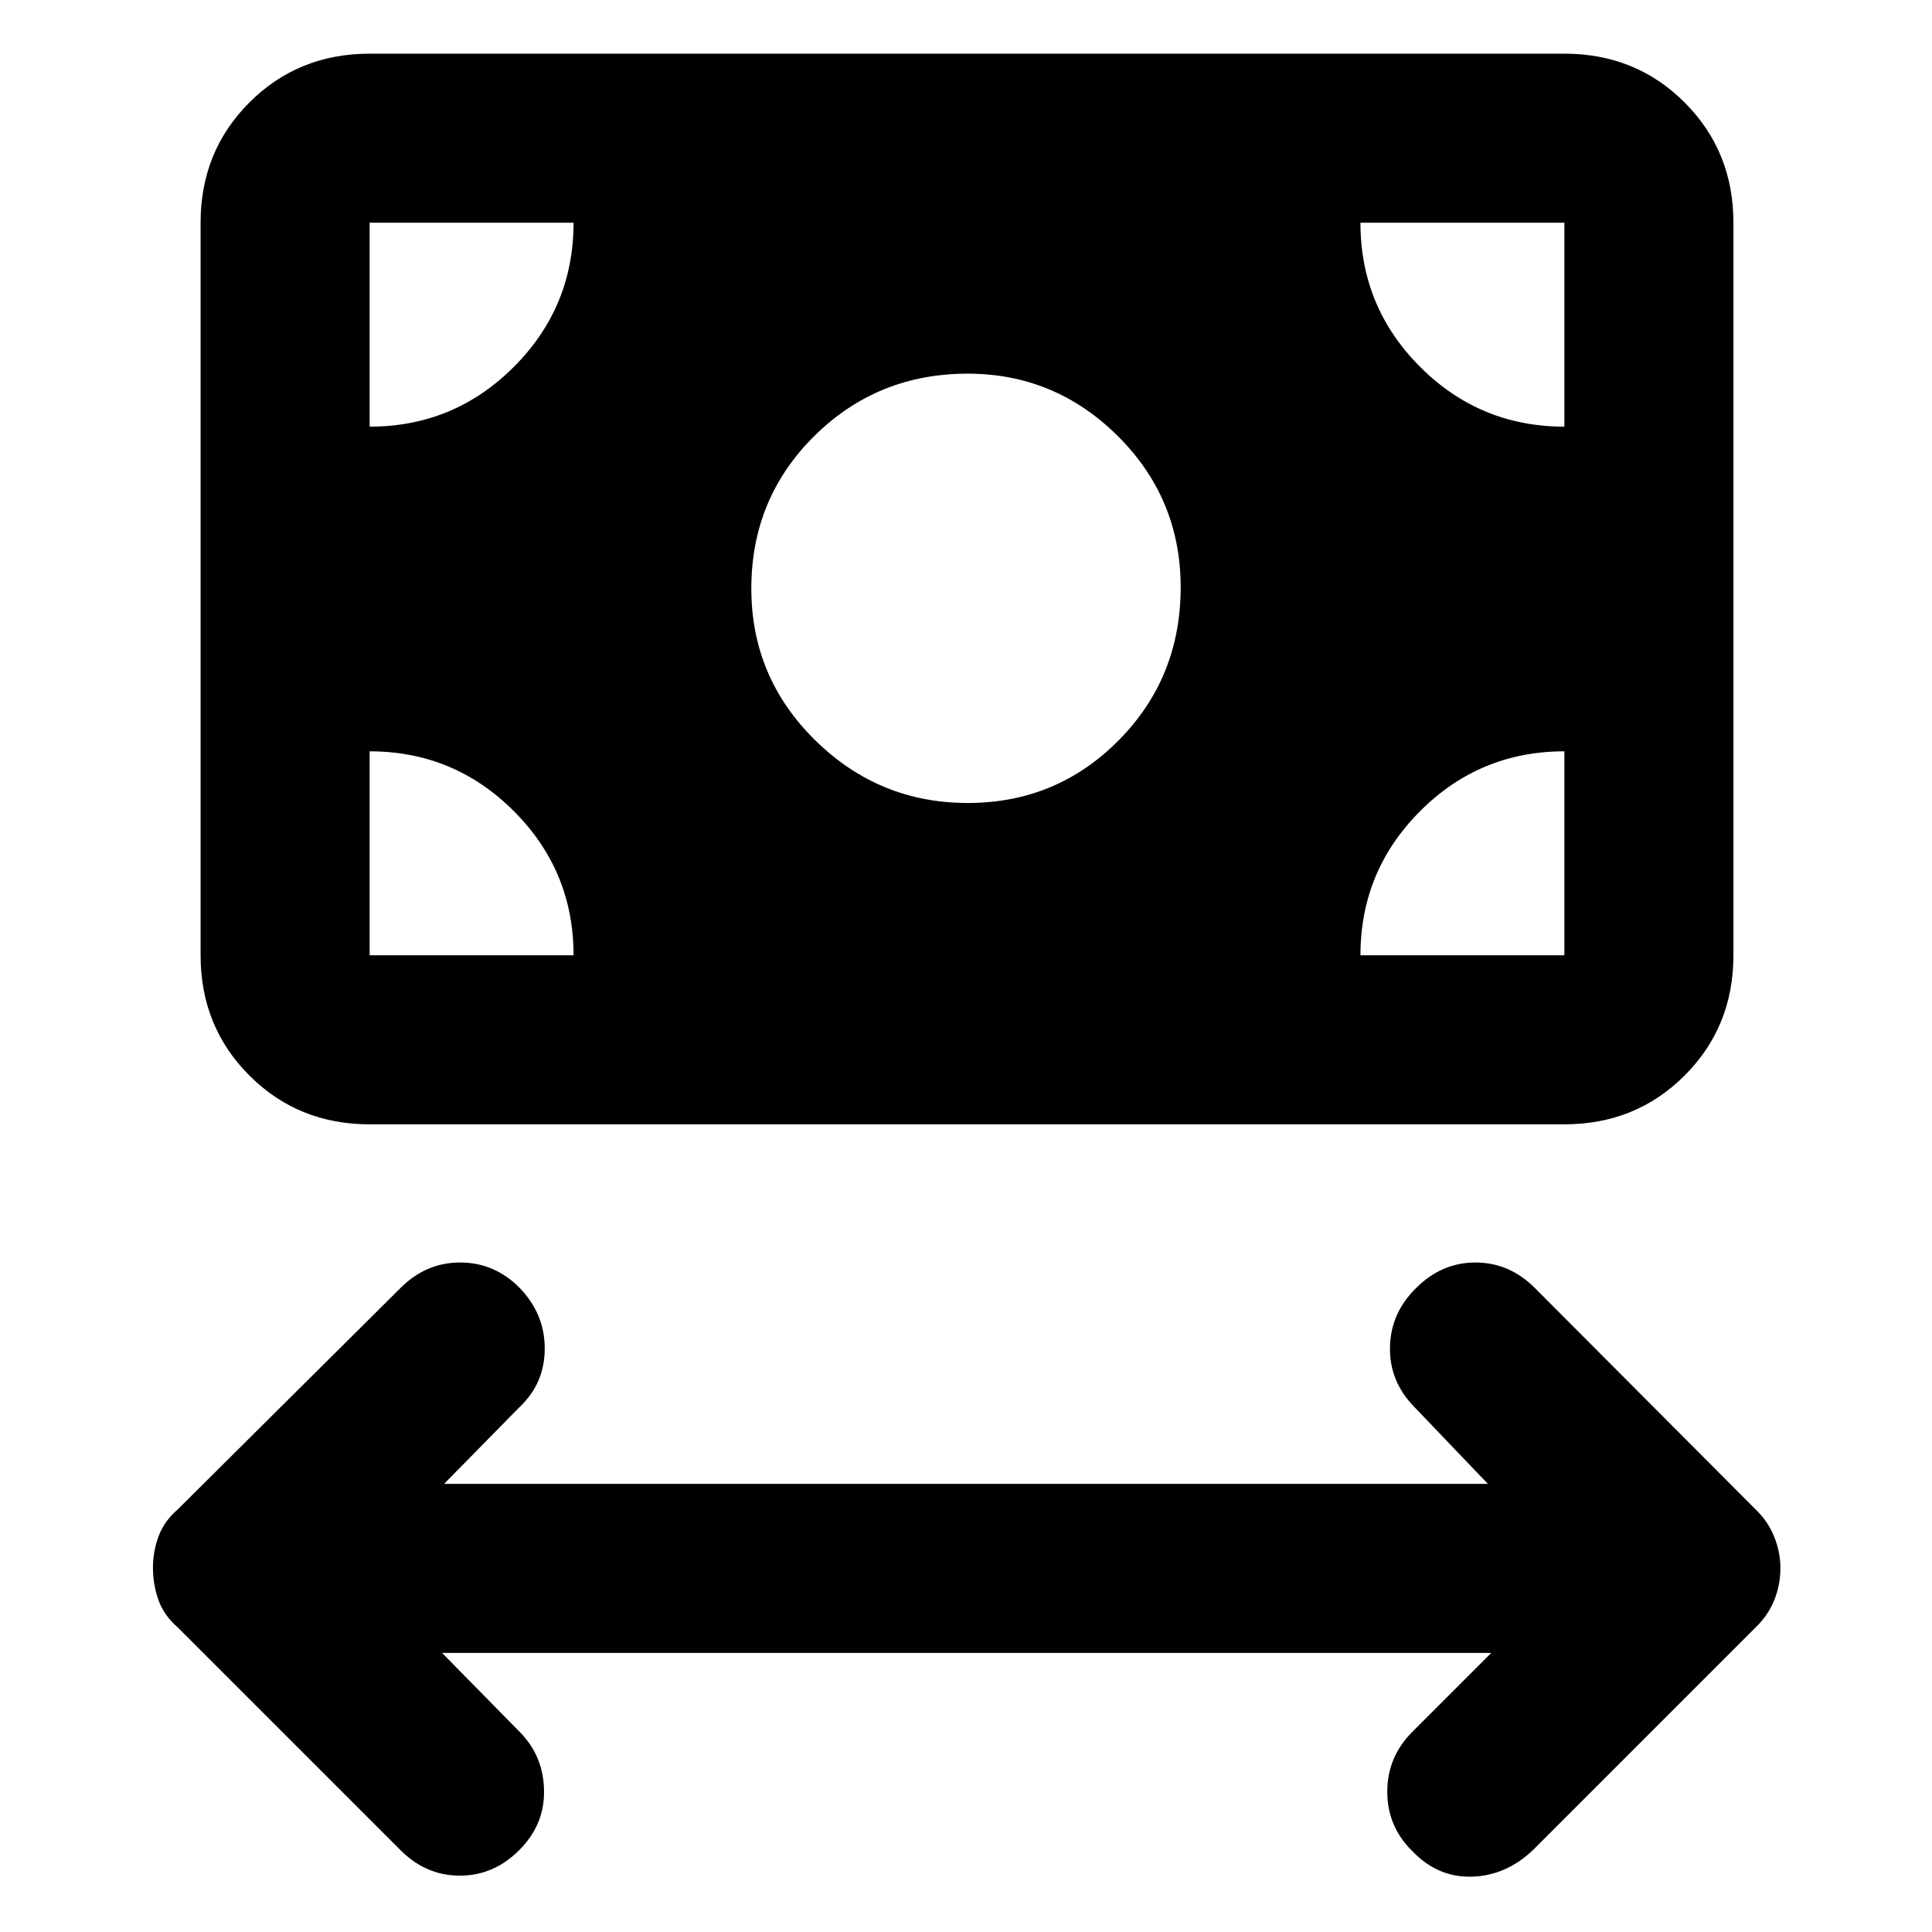 <svg xmlns="http://www.w3.org/2000/svg" height="40" viewBox="0 -960 960 960" width="40"><path d="m219.67-138.67 38.66 39.34q11.67 11.83 12 28.91.34 17.09-12.33 29.75Q245.33-28 228.5-28T199-40.67L88.33-151.33q-6.85-5.93-9.59-13.6Q76-172.61 76-181.09q0-7.81 2.74-15.4 2.74-7.58 9.59-13.51L199-320q12.67-12.67 29.63-12.67 16.97 0 29.37 12.41 12.67 12.93 12.67 30.33T258-260.67l-37.33 38h518.66L702.67-261q-12.34-12.67-12-29.63.33-16.97 13-29.37 12.66-12.67 29.5-12.67 16.83 0 29.5 12.67l109.66 110q6.19 5.93 9.26 13.6 3.08 7.67 3.08 15.49 0 8.48-3.08 16.06-3.07 7.59-9.26 13.52L761.67-40.67Q748.33-28 731.39-27.5q-16.93.5-29.5-12.57-12.56-12.26-12.56-29.66T702-99.67l39-39H219.67ZM480.86-561q44.14 0 74.97-31.11 30.84-31.12 30.84-76.05 0-44.09-31.2-75.13-31.2-31.04-74.63-31.04-44.92 0-76.21 30.99-31.3 30.99-31.3 75.79 0 44.14 31.7 75.34Q436.73-561 480.86-561ZM183.67-401.33q-35.5 0-59.75-24.25t-24.25-59.75v-364q0-35.5 24.25-59.75t59.75-24.25h593.66q35.5 0 59.75 24.25t24.25 59.75v364q0 35.5-24.25 59.75t-59.75 24.25H183.67Zm0-84H285q0-41.95-29.69-71.64-29.69-29.7-71.64-29.7v101.34Zm492.33 0h101.33v-101.34q-42 0-71.66 29.7Q676-527.28 676-485.33ZM777.33-748v-101.33H676q0 42 29.69 71.66Q735.38-748 777.33-748Zm-593.66 0q41.95 0 71.64-29.69Q285-807.38 285-849.33H183.67V-748Z"/></svg>
